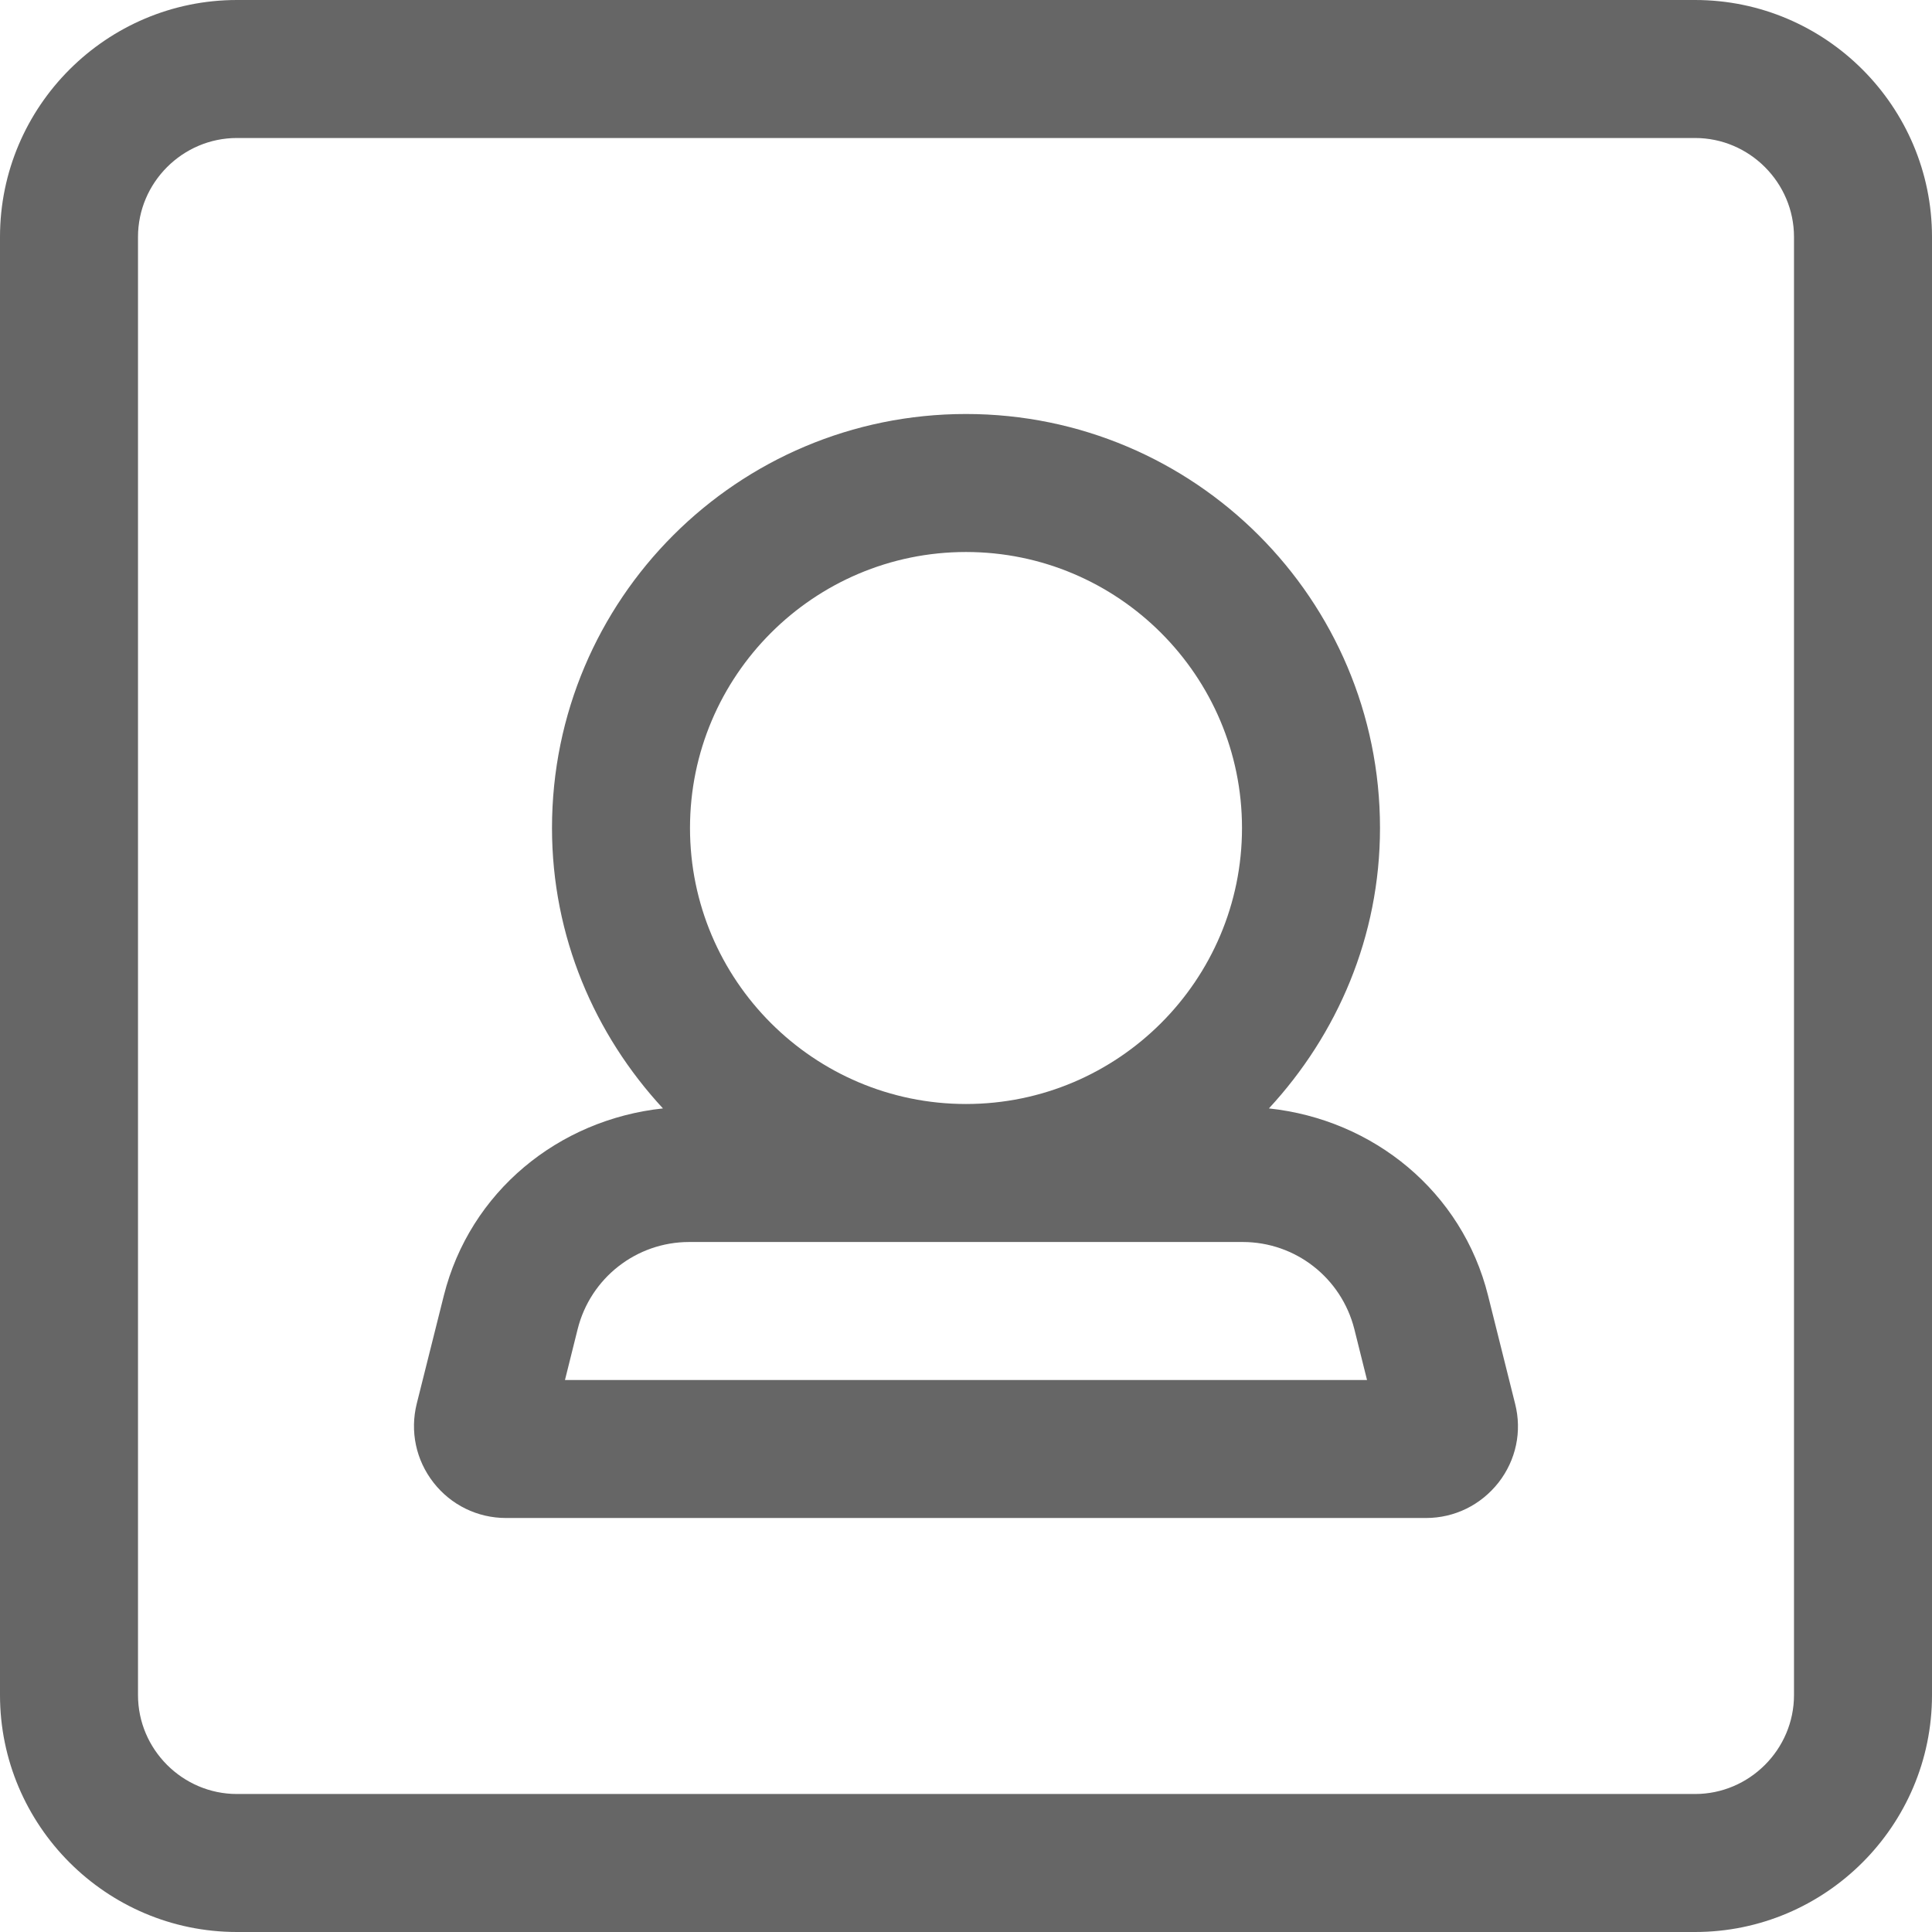 
<svg width="14px" height="14px" viewBox="0 0 14 14" version="1.1" xmlns="http://www.w3.org/2000/svg" xmlns:xlink="http://www.w3.org/1999/xlink">
    <!-- Generator: Sketch 49.2 (51160) - http://www.bohemiancoding.com/sketch -->
    <desc>Created with Sketch.</desc>
    <defs></defs>
    <g id="Symbols" stroke="none" stroke-width="1" fill="none" fill-rule="evenodd" opacity="0.6">
        <g id="content" transform="translate(-157, -507)" fill="#000000">
            <g id="meetings/pmr_16">
                <g transform="translate(156, 506)">
                    <g id="pmr_16" transform="translate(1, 1)">
                        <g id="icon" fill-rule="nonzero">
                            <path d="M1,1.717 L1,12.283 C1,12.677 1.323,13 1.717,13 L12.283,13 C12.677,13 13,12.677 13,12.283 L13,1.717 C13,1.323 12.677,1 12.283,1 L1.717,1 C1.323,1 1,1.323 1,1.717 Z M0,1.717 C0,0.769 0.773,0 1.717,0 L12.283,0 C13.231,0 14,0.773 14,1.717 L14,12.283 C14,13.231 13.227,14 12.283,14 L1.717,14 C0.769,14 0,13.227 0,12.283 L0,1.717 Z M4.094,10 L4.186,9.631 C4.279,9.26 4.612,9 4.994,9 L9.005,9 C9.388,9 9.72,9.26 9.814,9.631 L9.906,10 L4.094,10 Z M7,4 C8.103,4 9,4.897 9,6 C9,7.103 8.103,8 7,8 C5.897,8 5,7.103 5,6 C5,4.897 5.897,4 7,4 Z M10.979,10.172 L10.783,9.388 C10.595,8.635 9.953,8.113 9.195,8.032 C9.69,7.497 10,6.787 10,6 C10,4.343 8.656,3 7,3 C5.343,3 4,4.343 4,6 C4,6.787 4.309,7.497 4.804,8.032 C4.047,8.113 3.405,8.635 3.216,9.389 L3.02,10.171 C2.97,10.372 3.014,10.58 3.141,10.743 C3.268,10.906 3.46,11 3.667,11 L10.333,11 C10.54,11 10.731,10.906 10.859,10.743 C10.986,10.58 11.03,10.372 10.979,10.172 Z" id="fill"></path>
                        </g>
                    </g>
                </g>
            </g>
        </g>
    </g>
</svg>